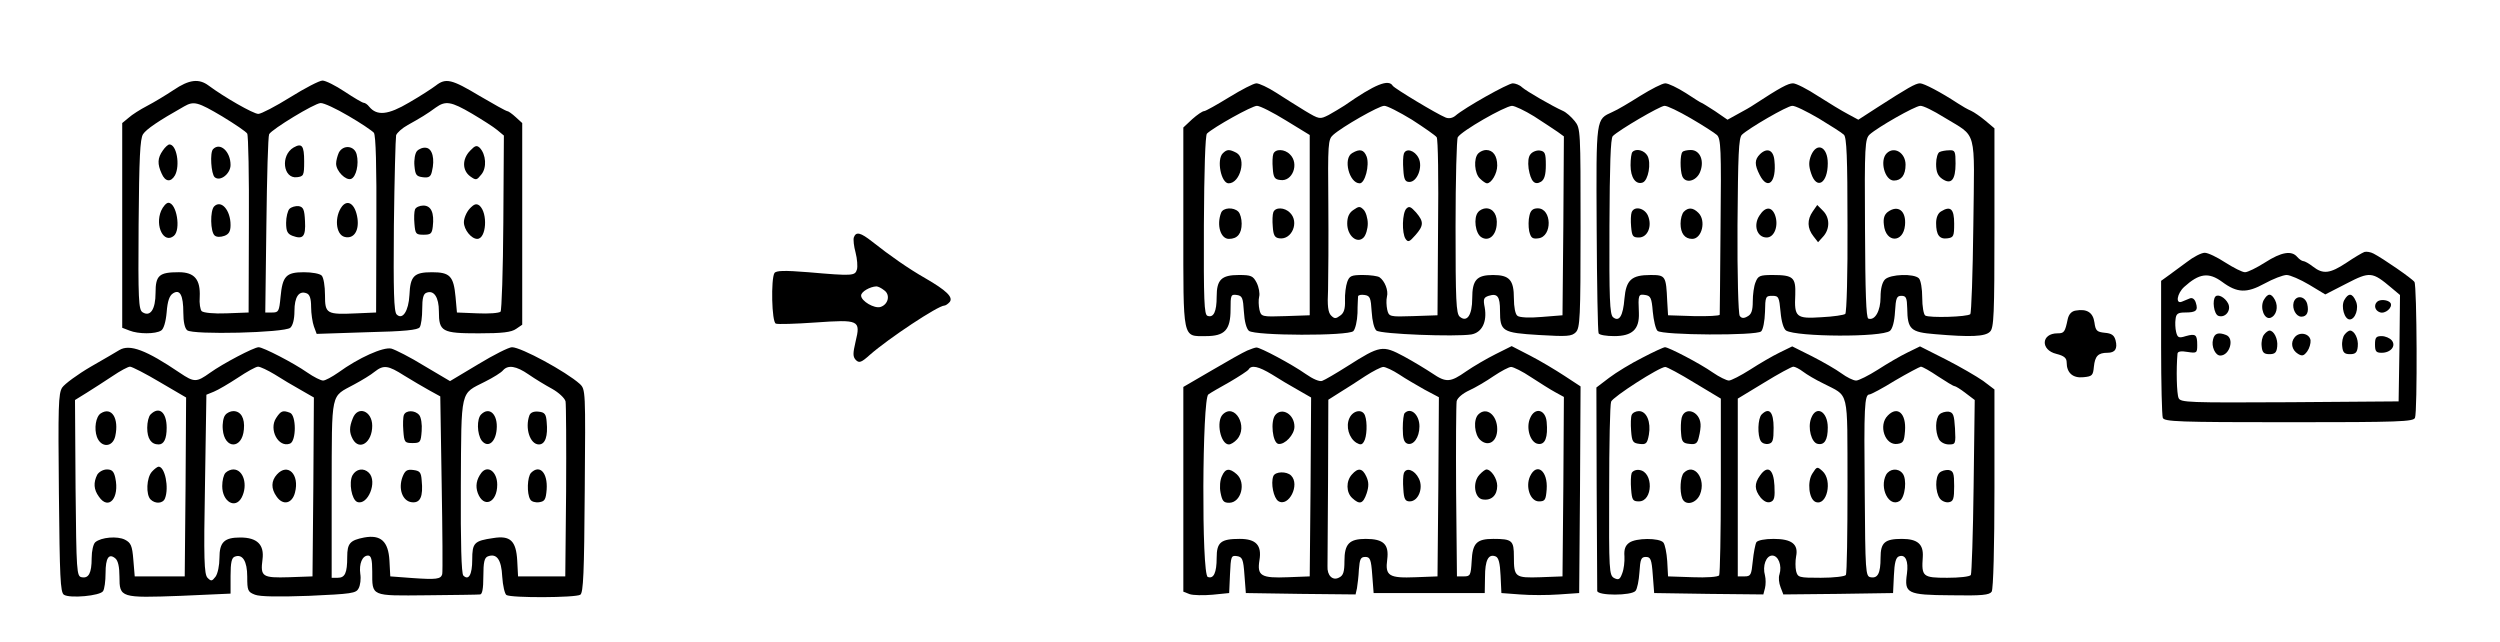<?xml version="1.0" standalone="no"?>
<!DOCTYPE svg PUBLIC "-//W3C//DTD SVG 20010904//EN"
 "http://www.w3.org/TR/2001/REC-SVG-20010904/DTD/svg10.dtd">
<svg version="1.0" xmlns="http://www.w3.org/2000/svg"
 width="900pt" height="231pt" viewBox="0 0 900 231"
 preserveAspectRatio="xMidYMid meet">
<g transform="translate(0,231) scale(0.1,-0.1)"
fill="#000000" stroke="none">
<path d="M625 1986 c-27 -18 -70 -44 -95 -57 -25 -13 -55 -32 -67 -43 l-23
-19 0 -369 0 -368 26 -10 c32 -13 94 -13 114 0 9 5 17 31 20 66 3 40 10 60 23
68 25 16 37 -7 37 -70 0 -32 5 -56 14 -63 20 -17 350 -9 371 9 9 8 15 30 15
60 0 51 16 75 44 64 11 -4 16 -19 16 -49 0 -24 5 -56 10 -70 l10 -27 182 6
c134 3 183 8 189 18 5 7 9 37 9 66 0 38 4 54 15 58 27 11 45 -16 45 -67 0 -73
11 -79 143 -79 86 0 118 4 135 16 l22 15 0 363 0 363 -23 21 c-13 12 -27 22
-31 22 -4 0 -49 25 -100 55 -100 60 -121 65 -157 37 -13 -10 -56 -38 -96 -61
-76 -45 -116 -49 -144 -15 -6 8 -15 14 -20 14 -4 0 -35 18 -68 40 -33 22 -69
40 -80 40 -11 0 -63 -27 -116 -60 -53 -33 -105 -60 -115 -60 -18 0 -124 61
-179 102 -35 26 -70 22 -126 -16z m175 -95 c46 -28 86 -55 90 -62 4 -6 7 -154
6 -328 l-1 -316 -79 -3 c-46 -2 -84 2 -90 8 -5 5 -9 28 -7 51 3 63 -19 89 -75
89 -71 0 -84 -11 -84 -74 0 -60 -19 -88 -47 -70 -14 9 -16 46 -14 315 2 240 5
309 16 326 12 18 54 47 148 100 35 20 49 16 137 -36z m454 2 c45 -26 86 -54
92 -61 7 -10 10 -120 9 -331 l-1 -316 -69 -3 c-110 -5 -115 -2 -115 66 0 32
-5 63 -12 70 -7 7 -35 12 -64 12 -64 0 -77 -14 -84 -89 -5 -52 -7 -56 -30 -56
l-25 0 4 315 c2 173 6 320 10 327 10 18 163 111 185 112 11 1 56 -20 100 -46z
m445 8 c37 -22 78 -48 91 -59 l24 -20 -2 -313 c-1 -172 -6 -317 -10 -321 -5
-5 -42 -8 -83 -6 l-74 3 -5 56 c-7 75 -20 89 -85 89 -65 0 -78 -14 -81 -82 -3
-58 -25 -91 -46 -70 -10 10 -12 83 -10 320 2 169 6 315 8 325 3 9 22 26 42 37
45 25 70 40 101 63 35 25 55 22 130 -22z"/>
<path d="M586 1768 c-19 -27 -20 -48 -4 -83 13 -30 33 -32 48 -6 19 36 6 111
-20 111 -5 0 -16 -10 -24 -22z"/>
<path d="M767 1773 c-12 -12 -7 -90 6 -101 20 -17 57 13 57 44 0 49 -38 83
-63 57z"/>
<path d="M580 1551 c-23 -55 10 -120 46 -90 26 22 10 119 -20 119 -7 0 -19
-13 -26 -29z"/>
<path d="M771 1567 c-15 -15 -14 -92 2 -105 7 -6 21 -6 35 -1 16 6 22 16 22
39 0 54 -34 92 -59 67z"/>
<path d="M1057 1779 c-48 -28 -38 -113 12 -107 24 3 26 6 26 57 0 57 -8 67
-38 50z"/>
<path d="M1220 1761 c-5 -11 -10 -29 -10 -40 0 -27 35 -62 54 -55 18 7 29 53
20 88 -8 32 -48 36 -64 7z"/>
<path d="M1232 1568 c-29 -37 -24 -103 9 -111 32 -8 52 21 46 66 -7 50 -33 71
-55 45z"/>
<path d="M1042 1558 c-6 -6 -12 -29 -12 -50 0 -31 5 -40 23 -47 38 -14 48 -3
45 53 -2 42 -6 51 -23 54 -11 1 -26 -3 -33 -10z"/>
<path d="M1692 1767 c-29 -30 -28 -71 1 -92 21 -15 23 -14 40 7 20 24 17 72
-6 96 -11 10 -17 8 -35 -11z"/>
<path d="M1501 1766 c-7 -8 -11 -32 -9 -53 3 -33 7 -38 30 -41 22 -3 29 2 33
21 11 44 2 82 -21 85 -11 2 -26 -4 -33 -12z"/>
<path d="M1691 1559 c-12 -13 -21 -35 -21 -49 0 -27 27 -60 48 -60 33 0 39 93
8 120 -11 8 -19 6 -35 -11z"/>
<path d="M1494 1556 c-3 -8 -4 -31 -2 -52 3 -36 5 -39 33 -39 26 0 30 4 33 29
6 50 -6 76 -34 76 -13 0 -27 -6 -30 -14z"/>
<path d="M4425 1960 c-44 -27 -85 -50 -90 -50 -6 0 -25 -13 -43 -29 l-32 -30
0 -360 c0 -409 -4 -391 81 -391 68 0 89 22 89 96 0 52 1 55 23 52 19 -3 22
-10 25 -60 2 -35 9 -61 18 -69 22 -18 358 -19 376 -1 7 7 14 36 15 65 0 29 2
56 2 60 1 5 11 7 24 5 19 -3 22 -10 25 -60 2 -34 9 -61 17 -68 16 -13 284 -23
342 -14 38 7 57 45 48 97 -6 30 -4 36 14 42 32 10 41 -2 41 -54 0 -74 8 -79
140 -87 102 -6 118 -5 133 10 15 16 17 51 17 375 0 351 0 359 -21 385 -12 15
-31 32 -43 37 -36 16 -130 70 -147 85 -8 8 -24 14 -33 14 -17 0 -174 -88 -207
-117 -10 -8 -23 -11 -35 -6 -32 13 -183 104 -190 114 -15 25 -62 7 -174 -71
-14 -9 -39 -24 -57 -34 -32 -16 -33 -16 -85 15 -29 18 -76 47 -105 66 -28 18
-60 33 -70 33 -10 0 -54 -23 -98 -50z m205 -84 l85 -52 0 -325 0 -324 -87 -3
c-86 -3 -88 -2 -94 23 -3 14 -4 35 -1 47 3 11 -1 34 -9 50 -13 25 -20 28 -64
28 -63 0 -80 -17 -80 -78 0 -54 -11 -77 -33 -69 -12 4 -14 53 -13 326 1 199 5
324 11 330 24 23 162 100 180 100 11 0 58 -24 105 -53z m453 3 c45 -29 85 -57
89 -63 5 -6 7 -153 5 -326 l-2 -315 -87 -3 c-86 -3 -88 -2 -94 23 -3 14 -4 35
-1 47 6 22 -8 57 -27 70 -6 4 -32 8 -59 8 -42 0 -49 -3 -57 -25 -5 -14 -9 -44
-8 -67 1 -30 -4 -45 -17 -54 -16 -12 -21 -12 -33 0 -11 11 -14 35 -11 93 1 43
2 182 1 309 -2 216 -1 232 17 248 32 29 165 105 184 105 9 1 54 -22 100 -50z
m440 12 c34 -22 72 -47 85 -56 l22 -16 -2 -322 -3 -322 -75 -6 c-44 -4 -80 -2
-87 4 -8 5 -13 32 -13 63 0 66 -16 84 -75 84 -59 0 -75 -18 -75 -84 0 -61 -19
-88 -45 -66 -13 11 -15 59 -15 324 0 171 4 316 8 322 14 23 168 111 195 113
10 0 46 -17 80 -38z"/>
<path d="M4402 1758 c-23 -23 -6 -108 21 -108 42 0 65 90 28 110 -25 13 -34
13 -49 -2z"/>
<path d="M4584 1756 c-3 -8 -4 -31 -2 -52 2 -33 7 -40 27 -42 44 -7 69 59 35
92 -19 20 -53 21 -60 2z"/>
<path d="M4396 1544 c-17 -44 -2 -94 28 -94 31 0 46 19 46 55 0 17 -5 36 -12
43 -17 17 -55 15 -62 -4z"/>
<path d="M4584 1546 c-3 -8 -4 -31 -2 -52 2 -31 7 -40 24 -42 45 -6 72 59 38
92 -19 20 -53 21 -60 2z"/>
<path d="M4868 1759 c-34 -19 -11 -109 27 -109 19 0 36 65 25 96 -10 26 -25
29 -52 13z"/>
<path d="M5054 1757 c-3 -8 -4 -34 -2 -58 2 -36 7 -44 22 -44 28 0 49 54 33
86 -14 28 -45 37 -53 16z"/>
<path d="M4872 1554 c-15 -10 -22 -25 -22 -49 0 -44 36 -74 59 -50 8 8 15 31
15 50 0 19 -7 42 -15 50 -13 13 -17 13 -37 -1z"/>
<path d="M5063 1559 c-15 -15 -17 -88 -3 -109 9 -13 14 -11 35 13 31 35 31 49
3 82 -19 21 -25 24 -35 14z"/>
<path d="M5322 1758 c-18 -18 -14 -73 6 -91 10 -10 21 -17 25 -17 16 0 37 35
37 64 0 35 -15 56 -40 56 -9 0 -21 -5 -28 -12z"/>
<path d="M5510 1755 c-8 -9 -10 -28 -7 -52 8 -47 22 -61 45 -47 12 8 17 25 17
60 0 42 -3 49 -21 52 -11 2 -27 -4 -34 -13z"/>
<path d="M5321 1546 c-17 -20 -10 -77 12 -90 25 -16 51 4 55 43 4 36 -12 61
-38 61 -10 0 -23 -6 -29 -14z"/>
<path d="M5506 1534 c-4 -15 -4 -40 -1 -56 6 -24 11 -29 33 -26 51 6 49 108
-2 108 -17 0 -26 -7 -30 -26z"/>
<path d="M5905 1965 c-38 -24 -83 -51 -100 -58 -60 -28 -59 -15 -57 -418 1
-203 4 -374 7 -379 3 -6 28 -10 56 -10 65 0 91 24 89 83 -3 66 -2 69 23 65 19
-3 23 -10 27 -60 3 -31 10 -62 17 -69 16 -16 357 -18 373 -2 7 6 13 37 14 70
1 55 2 58 26 58 23 0 25 -4 30 -58 3 -35 11 -61 20 -67 38 -23 345 -25 374 -1
9 8 16 33 18 69 3 49 6 57 23 57 17 0 20 -7 21 -45 1 -76 12 -86 100 -93 127
-11 181 -9 198 9 14 13 16 61 16 374 l0 358 -32 27 c-18 15 -41 31 -52 36 -12
5 -33 17 -48 27 -61 40 -122 72 -136 72 -16 0 -45 -17 -154 -87 l-68 -44 -37
20 c-21 11 -69 40 -108 65 -38 25 -79 46 -90 46 -18 0 -46 -15 -141 -77 -10
-7 -36 -22 -57 -33 l-38 -21 -45 31 c-25 16 -47 30 -49 30 -2 0 -27 16 -56 35
-30 19 -63 35 -74 35 -11 0 -51 -21 -90 -45z m182 -81 c43 -25 85 -52 94 -60
14 -13 16 -51 13 -327 -1 -171 -3 -316 -3 -320 -1 -4 -43 -6 -93 -5 l-93 3 -3
50 c-4 92 -6 95 -60 95 -69 0 -88 -18 -94 -85 -5 -63 -19 -85 -41 -67 -12 10
-14 68 -13 327 1 221 4 317 12 325 22 22 169 108 186 109 9 1 52 -20 95 -45z
m460 0 c43 -26 84 -52 91 -59 10 -9 13 -81 13 -325 1 -172 -3 -316 -8 -320 -4
-4 -43 -10 -86 -12 -91 -6 -98 0 -94 81 2 62 -7 71 -81 71 -47 0 -53 -3 -62
-26 -6 -14 -10 -45 -10 -69 0 -33 -5 -47 -19 -54 -13 -8 -22 -7 -28 2 -5 7 -9
148 -8 325 2 255 4 316 16 327 24 23 163 104 181 104 10 1 52 -20 95 -45z
m451 4 c122 -75 110 -33 106 -390 -2 -171 -7 -315 -11 -319 -10 -10 -147 -14
-162 -5 -6 4 -11 33 -11 65 0 31 -5 62 -12 69 -18 18 -103 15 -122 -4 -10 -10
-16 -33 -16 -64 0 -49 -20 -85 -44 -77 -8 3 -11 95 -12 325 -2 299 0 322 17
338 29 26 162 102 182 103 10 1 48 -18 85 -41z"/>
<path d="M5877 1763 c-4 -3 -7 -25 -7 -48 0 -45 19 -71 44 -62 20 8 31 70 17
96 -11 20 -41 28 -54 14z"/>
<path d="M6057 1763 c-9 -8 -9 -66 -1 -87 11 -28 50 -19 64 14 17 41 0 80 -33
80 -13 0 -27 -3 -30 -7z"/>
<path d="M5874 1546 c-3 -8 -4 -31 -2 -52 3 -34 6 -39 28 -39 32 0 49 42 32
80 -13 27 -49 34 -58 11z"/>
<path d="M6062 1548 c-7 -7 -12 -26 -12 -43 0 -35 15 -55 42 -55 35 0 51 66
22 94 -19 19 -36 20 -52 4z"/>
<path d="M6520 1751 c-9 -23 -9 -38 0 -65 20 -61 60 -36 60 36 0 60 -39 78
-60 29z"/>
<path d="M6336 1755 c-20 -20 -20 -38 -1 -75 29 -57 61 -26 53 51 -3 39 -26
49 -52 24z"/>
<path d="M6526 1549 c-21 -30 -20 -61 2 -89 l17 -22 19 21 c24 27 24 68 -2 93
l-20 20 -16 -23z"/>
<path d="M6334 1534 c-23 -35 -9 -79 26 -79 28 0 44 43 30 81 -12 31 -35 31
-56 -2z"/>
<path d="M6792 1758 c-26 -26 -7 -98 26 -98 27 0 42 20 42 57 0 43 -41 68 -68
41z"/>
<path d="M6983 1763 c-7 -2 -13 -22 -13 -43 0 -29 6 -43 22 -54 32 -22 48 -4
48 55 0 44 -2 49 -22 48 -13 0 -29 -3 -35 -6z"/>
<path d="M6796 1547 c-12 -9 -17 -23 -14 -46 6 -66 70 -67 76 -2 5 52 -25 75
-62 48z"/>
<path d="M6988 1549 c-11 -6 -18 -22 -18 -42 0 -43 12 -59 41 -55 22 3 24 8
24 53 0 53 -13 65 -47 44z"/>
<path d="M3074 1456 c-3 -8 0 -33 6 -55 6 -23 8 -51 5 -61 -7 -23 -14 -24
-175 -10 -87 7 -116 6 -122 -3 -13 -21 -10 -177 5 -182 6 -3 71 -1 142 4 158
11 164 9 145 -69 -10 -43 -10 -54 1 -66 12 -12 20 -9 51 19 66 58 245 177 268
177 4 0 13 6 19 13 13 17 -11 41 -89 86 -58 33 -127 81 -190 131 -42 33 -58
37 -66 16z m109 -191 c23 -16 15 -51 -13 -60 -22 -7 -70 21 -70 41 0 14 32 32
55 33 6 0 18 -6 28 -14z"/>
<path d="M8512 1403 c-8 -3 -37 -20 -65 -39 -59 -39 -84 -42 -120 -14 -14 11
-30 20 -35 20 -5 0 -15 7 -22 15 -20 24 -57 18 -116 -20 -30 -19 -62 -35 -72
-35 -10 0 -41 16 -71 35 -29 19 -62 35 -74 35 -12 0 -41 -15 -64 -33 -23 -17
-54 -40 -68 -50 l-25 -18 0 -239 c0 -131 3 -245 6 -254 5 -14 55 -16 454 -16
399 0 449 2 454 16 9 22 7 477 -2 489 -8 12 -114 85 -147 102 -11 6 -26 8 -33
6z m97 -129 l31 -26 -2 -192 -3 -191 -392 -3 c-366 -2 -393 -1 -400 15 -7 15
-9 104 -4 160 1 8 13 10 36 6 33 -5 35 -4 35 24 0 38 -5 43 -41 33 -25 -8 -30
-6 -35 15 -3 12 -4 34 -2 46 2 20 9 24 35 24 39 0 47 7 38 35 -4 13 -12 19
-21 16 -8 -3 -21 -9 -29 -12 -24 -10 -18 29 8 53 54 49 88 54 137 18 54 -40
88 -41 152 -6 31 17 67 31 80 31 12 0 49 -16 81 -35 l58 -35 76 39 c85 44 93
43 162 -15z"/>
<path d="M7976 1243 c-13 -13 -6 -64 10 -70 25 -9 48 20 35 45 -11 21 -35 34
-45 25z"/>
<path d="M8149 1229 c-14 -28 3 -71 25 -63 21 8 29 39 16 64 -14 26 -26 25
-41 -1z"/>
<path d="M8439 1229 c-12 -23 1 -69 20 -69 20 0 34 41 22 66 -13 30 -27 30
-42 3z"/>
<path d="M8257 1221 c-6 -23 9 -51 28 -51 20 0 28 17 21 46 -8 29 -41 33 -49
5z"/>
<path d="M8557 1223 c-12 -12 -7 -31 10 -37 19 -8 48 17 39 33 -8 12 -39 15
-49 4z"/>
<path d="M8151 1106 c-7 -8 -11 -27 -9 -43 2 -22 8 -28 28 -28 20 0 26 6 28
28 3 27 -12 57 -28 57 -4 0 -13 -6 -19 -14z"/>
<path d="M8441 1106 c-7 -8 -11 -27 -9 -43 2 -22 8 -28 28 -28 20 0 26 6 28
28 3 27 -12 57 -28 57 -4 0 -13 -6 -19 -14z"/>
<path d="M7967 1088 c-7 -25 8 -58 26 -58 34 0 52 62 21 74 -28 11 -42 6 -47
-16z"/>
<path d="M8261 1096 c-16 -19 -11 -46 12 -60 15 -9 21 -7 33 9 8 11 13 29 12
40 -4 25 -40 32 -57 11z"/>
<path d="M8550 1070 c0 -25 4 -30 24 -30 33 0 53 25 36 45 -7 8 -23 15 -36 15
-20 0 -24 -5 -24 -30z"/>
<path d="M7473 1192 c-15 -2 -25 -13 -29 -30 -10 -48 -13 -52 -37 -52 -59 0
-62 -60 -4 -74 28 -7 37 -15 37 -31 0 -37 22 -57 60 -53 32 3 35 6 38 38 4 38
15 50 49 50 27 0 37 14 29 45 -5 18 -14 25 -39 27 -28 3 -33 7 -37 37 -5 36
-27 50 -67 43z"/>
<path d="M430 1050 c-8 -5 -54 -32 -103 -60 -48 -28 -94 -62 -103 -75 -14 -21
-15 -69 -12 -380 3 -302 5 -357 18 -366 21 -14 131 -4 141 13 5 7 9 36 9 65 0
55 12 72 35 53 10 -8 15 -31 15 -66 0 -76 4 -77 221 -69 l179 8 0 64 c0 48 4
65 15 69 28 11 45 -16 45 -72 0 -50 2 -55 28 -65 18 -7 84 -8 195 -4 153 7
169 9 178 27 6 11 9 34 6 52 -5 36 7 66 28 66 11 0 15 -14 15 -57 0 -91 -7
-88 197 -86 98 1 184 2 191 3 8 0 12 20 12 65 0 52 4 67 16 72 32 12 49 -11
52 -73 2 -32 9 -62 15 -66 17 -11 249 -10 266 1 11 7 14 79 16 374 3 363 3
365 -18 385 -49 44 -211 132 -244 132 -11 0 -65 -27 -121 -61 l-102 -61 -93
55 c-50 31 -104 58 -118 62 -29 7 -118 -33 -191 -86 -23 -16 -47 -29 -55 -29
-8 0 -34 13 -57 29 -50 35 -159 91 -175 91 -17 0 -129 -59 -175 -92 -49 -35
-57 -35 -109 0 -121 82 -180 104 -217 82z m146 -116 l94 -55 -2 -322 -3 -322
-90 0 -90 0 -5 60 c-4 51 -9 61 -30 72 -27 14 -86 9 -107 -9 -7 -6 -13 -31
-13 -57 0 -55 -11 -74 -36 -69 -18 3 -19 19 -22 320 l-2 318 42 26 c24 15 66
42 93 60 28 19 56 34 63 34 7 0 56 -25 108 -56z m413 28 c25 -16 67 -41 94
-56 l47 -27 -2 -322 -3 -322 -84 -3 c-97 -3 -104 2 -96 64 7 53 -19 79 -80 79
-58 0 -75 -17 -75 -74 0 -26 -6 -56 -14 -67 -13 -17 -16 -17 -29 -4 -12 13
-14 66 -9 337 l5 322 27 11 c15 6 54 29 86 50 33 22 65 40 73 40 8 0 35 -13
60 -28z m466 -4 c28 -17 68 -41 90 -53 l40 -22 5 -314 c3 -173 4 -319 2 -326
-5 -18 -21 -20 -107 -14 l-80 6 -3 57 c-4 69 -31 94 -91 83 -51 -10 -61 -21
-61 -70 0 -58 -8 -75 -34 -75 l-22 0 0 320 c1 358 -5 329 81 376 28 15 61 35
74 46 32 25 48 23 106 -14z m448 4 c23 -16 61 -39 85 -52 23 -13 45 -33 48
-45 2 -11 3 -157 2 -325 l-3 -305 -85 0 -85 0 -3 57 c-4 71 -25 91 -86 81 -69
-10 -76 -17 -76 -78 0 -54 -13 -76 -32 -57 -7 7 -10 117 -9 324 2 353 -3 328
87 374 30 15 59 33 65 41 18 20 47 16 92 -15z"/>
<path d="M363 822 c-18 -11 -25 -55 -14 -85 15 -40 57 -38 66 3 14 64 -13 107
-52 82z"/>
<path d="M542 818 c-7 -7 -12 -28 -12 -48 0 -39 14 -60 41 -60 19 0 29 20 29
60 0 56 -27 79 -58 48z"/>
<path d="M547 612 c-20 -22 -22 -83 -5 -100 17 -17 45 -15 52 4 15 38 0 114
-23 114 -4 0 -15 -8 -24 -18z"/>
<path d="M350 601 c-14 -28 -13 -53 6 -79 35 -51 75 -5 59 68 -5 23 -12 30
-30 30 -14 0 -29 -9 -35 -19z"/>
<path d="M811 816 c-7 -8 -11 -31 -9 -52 6 -72 70 -72 76 0 4 41 -11 66 -38
66 -10 0 -23 -6 -29 -14z"/>
<path d="M994 805 c-27 -41 8 -108 50 -92 23 9 23 102 0 111 -26 10 -33 7 -50
-19z"/>
<path d="M812 608 c-7 -7 -12 -28 -12 -48 0 -56 47 -84 70 -41 23 44 7 101
-30 101 -9 0 -21 -5 -28 -12z"/>
<path d="M997 602 c-21 -23 -22 -51 -1 -80 23 -33 56 -25 66 15 17 65 -26 108
-65 65z"/>
<path d="M1270 804 c-13 -32 -13 -51 0 -75 24 -43 70 -12 70 48 0 54 -52 74
-70 27z"/>
<path d="M1454 816 c-3 -7 -4 -33 -2 -57 3 -41 5 -44 33 -44 28 0 30 3 33 43
2 24 -2 50 -9 58 -15 18 -48 18 -55 0z"/>
<path d="M1269 599 c-14 -26 -3 -88 17 -96 38 -14 74 73 42 105 -19 19 -46 14
-59 -9z"/>
<path d="M1449 593 c-16 -43 0 -87 33 -91 31 -4 42 20 36 79 -2 29 -7 34 -30
37 -23 3 -30 -2 -39 -25z"/>
<path d="M1732 818 c-16 -16 -15 -70 2 -94 22 -28 50 -7 54 40 5 54 -26 84
-56 54z"/>
<path d="M1906 815 c-17 -46 2 -105 34 -105 23 0 33 30 28 81 -2 28 -7 35 -29
37 -17 2 -29 -3 -33 -13z"/>
<path d="M1733 608 c-18 -24 -22 -48 -13 -73 21 -56 70 -35 70 30 0 47 -34 72
-57 43z"/>
<path d="M1912 608 c-14 -14 -16 -76 -3 -96 4 -8 19 -12 32 -10 20 3 24 9 27
46 4 60 -25 91 -56 60z"/>
<path d="M4490 1048 c-14 -6 -71 -38 -127 -71 l-103 -60 0 -369 0 -368 23 -9
c12 -4 49 -5 82 -2 l60 6 3 68 c3 64 4 68 25 65 19 -3 23 -10 27 -68 l5 -65
197 -3 198 -2 5 22 c2 13 6 43 7 68 3 37 6 45 23 45 17 0 21 -8 25 -65 l5 -65
200 0 200 0 1 58 c0 60 12 84 38 74 11 -4 16 -24 18 -69 l3 -63 67 -5 c36 -3
99 -3 140 0 l73 5 3 372 2 372 -58 38 c-32 21 -87 54 -124 73 l-66 34 -58 -29
c-32 -16 -80 -44 -106 -62 -57 -40 -72 -41 -122 -7 -21 14 -67 42 -102 61 -77
41 -85 40 -203 -35 -41 -26 -82 -50 -91 -53 -9 -4 -33 6 -60 25 -48 34 -164
96 -177 95 -4 0 -19 -5 -33 -11z m89 -86 c25 -16 67 -41 94 -56 l47 -27 -2
-322 -3 -322 -78 -3 c-97 -4 -112 5 -103 61 9 54 -12 77 -71 77 -68 0 -83 -12
-83 -68 0 -54 -11 -77 -32 -69 -23 8 -20 643 2 657 8 6 43 26 77 45 34 20 65
40 68 45 10 17 36 11 84 -18z m458 0 c22 -15 64 -39 92 -55 l51 -27 -2 -323
-3 -322 -78 -3 c-97 -4 -111 5 -103 64 7 54 -13 74 -77 74 -60 0 -77 -18 -77
-80 0 -38 -4 -52 -19 -59 -23 -13 -44 7 -42 41 0 13 1 153 2 311 l1 288 41 26
c23 14 65 41 92 59 28 18 57 33 65 33 8 0 34 -12 57 -27z m475 -10 c31 -20 70
-45 87 -54 l31 -17 -2 -323 -3 -323 -79 -3 c-92 -3 -96 0 -96 74 0 58 -6 64
-74 64 -60 0 -75 -15 -78 -80 -3 -51 -5 -55 -28 -55 l-25 0 -3 305 c-1 168 0
314 2 326 3 12 22 28 46 39 22 10 61 33 87 51 27 18 55 33 63 33 8 0 41 -16
72 -37z"/>
<path d="M4402 818 c-25 -25 -8 -108 22 -108 7 0 20 8 29 18 42 46 -8 133 -51
90z"/>
<path d="M4591 816 c-18 -22 -10 -100 11 -104 23 -4 58 33 58 62 0 45 -45 71
-69 42z"/>
<path d="M4399 596 c-7 -14 -9 -40 -5 -60 6 -30 11 -36 31 -36 43 0 62 72 27
103 -26 23 -41 21 -53 -7z"/>
<path d="M4584 596 c-10 -26 1 -79 18 -90 37 -23 79 59 46 92 -16 16 -57 15
-64 -2z"/>
<path d="M4858 805 c-14 -30 -2 -72 25 -89 14 -8 20 -8 27 4 11 17 13 70 4 94
-9 25 -43 19 -56 -9z"/>
<path d="M5057 823 c-4 -3 -7 -28 -7 -55 0 -36 4 -50 16 -55 22 -8 44 22 44
62 0 42 -31 70 -53 48z"/>
<path d="M4867 602 c-22 -24 -21 -65 1 -85 27 -25 39 -21 52 17 8 25 8 40 -1
60 -14 31 -30 33 -52 8z"/>
<path d="M5054 607 c-3 -8 -4 -34 -2 -58 2 -36 7 -44 23 -44 31 0 50 48 33 82
-15 31 -45 42 -54 20z"/>
<path d="M5322 818 c-19 -19 -14 -73 7 -92 29 -26 61 -6 61 39 0 51 -39 82
-68 53z"/>
<path d="M5509 806 c-17 -36 0 -90 28 -94 26 -4 36 24 31 79 -4 45 -42 54 -59
15z"/>
<path d="M5326 601 c-26 -28 -18 -85 12 -89 31 -5 52 15 52 49 0 26 -22 59
-39 59 -4 0 -16 -9 -25 -19z"/>
<path d="M5508 595 c-17 -38 1 -90 32 -90 22 0 25 5 28 43 5 67 -36 99 -60 47z"/>
<path d="M5912 1022 c-40 -20 -94 -53 -119 -72 l-46 -35 1 -360 c1 -198 2
-366 2 -372 0 -18 124 -18 138 0 6 7 12 37 14 67 3 47 6 55 23 55 17 0 21 -8
25 -65 l5 -65 196 -3 197 -2 6 23 c3 12 3 33 0 45 -10 35 4 72 26 72 22 0 36
-36 26 -68 -4 -11 -2 -31 4 -46 l10 -26 197 2 198 3 3 63 c2 46 7 65 18 69 24
9 35 -17 29 -62 -10 -71 0 -77 158 -78 113 -2 139 1 147 13 6 9 10 164 10 372
l0 356 -41 31 c-23 16 -83 51 -134 77 l-93 47 -45 -22 c-25 -12 -73 -40 -107
-62 -33 -21 -69 -39 -78 -39 -10 0 -34 12 -53 26 -19 14 -66 41 -105 61 l-72
36 -45 -22 c-25 -12 -73 -40 -107 -62 -33 -21 -68 -39 -76 -39 -8 0 -35 13
-58 29 -47 33 -159 91 -172 91 -5 0 -42 -17 -82 -38z m188 -90 l95 -57 0 -314
c0 -172 -3 -317 -6 -322 -3 -6 -46 -9 -95 -7 l-89 3 -3 55 c-2 30 -8 60 -14
67 -14 17 -99 17 -123 -1 -14 -10 -19 -24 -17 -49 1 -19 -2 -46 -8 -61 -8 -22
-13 -25 -29 -17 -18 10 -19 26 -18 313 0 167 3 311 7 322 6 17 174 125 195
125 6 0 53 -25 105 -57z m391 40 c13 -10 45 -29 72 -42 96 -50 87 -14 88 -367
0 -172 -2 -317 -6 -323 -3 -5 -43 -10 -90 -10 -79 0 -83 1 -89 24 -3 13 -3 37
0 53 9 44 -16 63 -81 63 -32 0 -57 -5 -62 -12 -4 -7 -10 -38 -13 -68 -5 -50
-7 -55 -30 -55 l-24 0 0 320 0 320 94 57 c52 32 100 58 106 58 6 0 22 -8 35
-18z m486 -17 c29 -19 55 -35 59 -35 4 0 22 -11 40 -25 l33 -25 -4 -311 c-2
-170 -7 -314 -10 -319 -4 -6 -42 -10 -85 -10 -88 0 -93 4 -88 75 3 46 -19 65
-75 65 -62 0 -77 -13 -77 -68 0 -56 -10 -75 -36 -70 -18 3 -19 19 -21 308 -3
306 -1 350 17 350 5 0 47 22 92 50 46 27 88 49 93 50 6 0 34 -16 62 -35z"/>
<path d="M5874 816 c-3 -7 -4 -33 -2 -57 3 -39 6 -44 30 -47 24 -3 28 1 34 33
8 46 -8 85 -36 85 -11 0 -23 -6 -26 -14z"/>
<path d="M6054 806 c-3 -13 -4 -38 -2 -57 2 -29 7 -35 30 -37 23 -3 29 2 34
25 4 15 7 36 6 46 -3 47 -57 65 -68 23z"/>
<path d="M5874 607 c-3 -8 -4 -34 -2 -58 3 -39 6 -44 28 -44 51 0 53 106 2
113 -12 2 -24 -3 -28 -11z"/>
<path d="M6062 608 c-13 -13 -16 -66 -6 -92 11 -28 50 -19 64 14 23 56 -21
115 -58 78z"/>
<path d="M6342 818 c-14 -14 -16 -76 -3 -96 5 -8 17 -12 27 -10 16 3 19 12 19
58 0 57 -16 75 -43 48z"/>
<path d="M6520 804 c-13 -34 1 -88 24 -92 24 -5 36 14 36 59 0 58 -42 82 -60
33z"/>
<path d="M6525 606 c-20 -30 -13 -93 11 -103 41 -16 62 77 25 111 -19 17 -20
17 -36 -8z"/>
<path d="M6336 598 c-21 -29 -20 -51 2 -79 13 -15 25 -20 36 -16 14 5 16 17
14 59 -3 60 -25 75 -52 36z"/>
<path d="M6796 814 c-35 -35 -10 -109 35 -102 21 3 24 9 27 46 5 64 -27 92
-62 56z"/>
<path d="M6982 818 c-15 -15 -16 -62 -2 -89 6 -11 21 -19 36 -19 24 0 25 2 22
58 -3 48 -6 57 -23 60 -11 1 -26 -3 -33 -10z"/>
<path d="M6790 601 c-25 -48 10 -118 48 -95 21 13 28 80 11 100 -16 20 -46 17
-59 -5z"/>
<path d="M6982 608 c-16 -16 -15 -69 1 -92 7 -10 22 -16 33 -14 16 3 19 12 19
58 0 47 -3 55 -20 58 -11 1 -26 -3 -33 -10z"/>
</g>
</svg>
